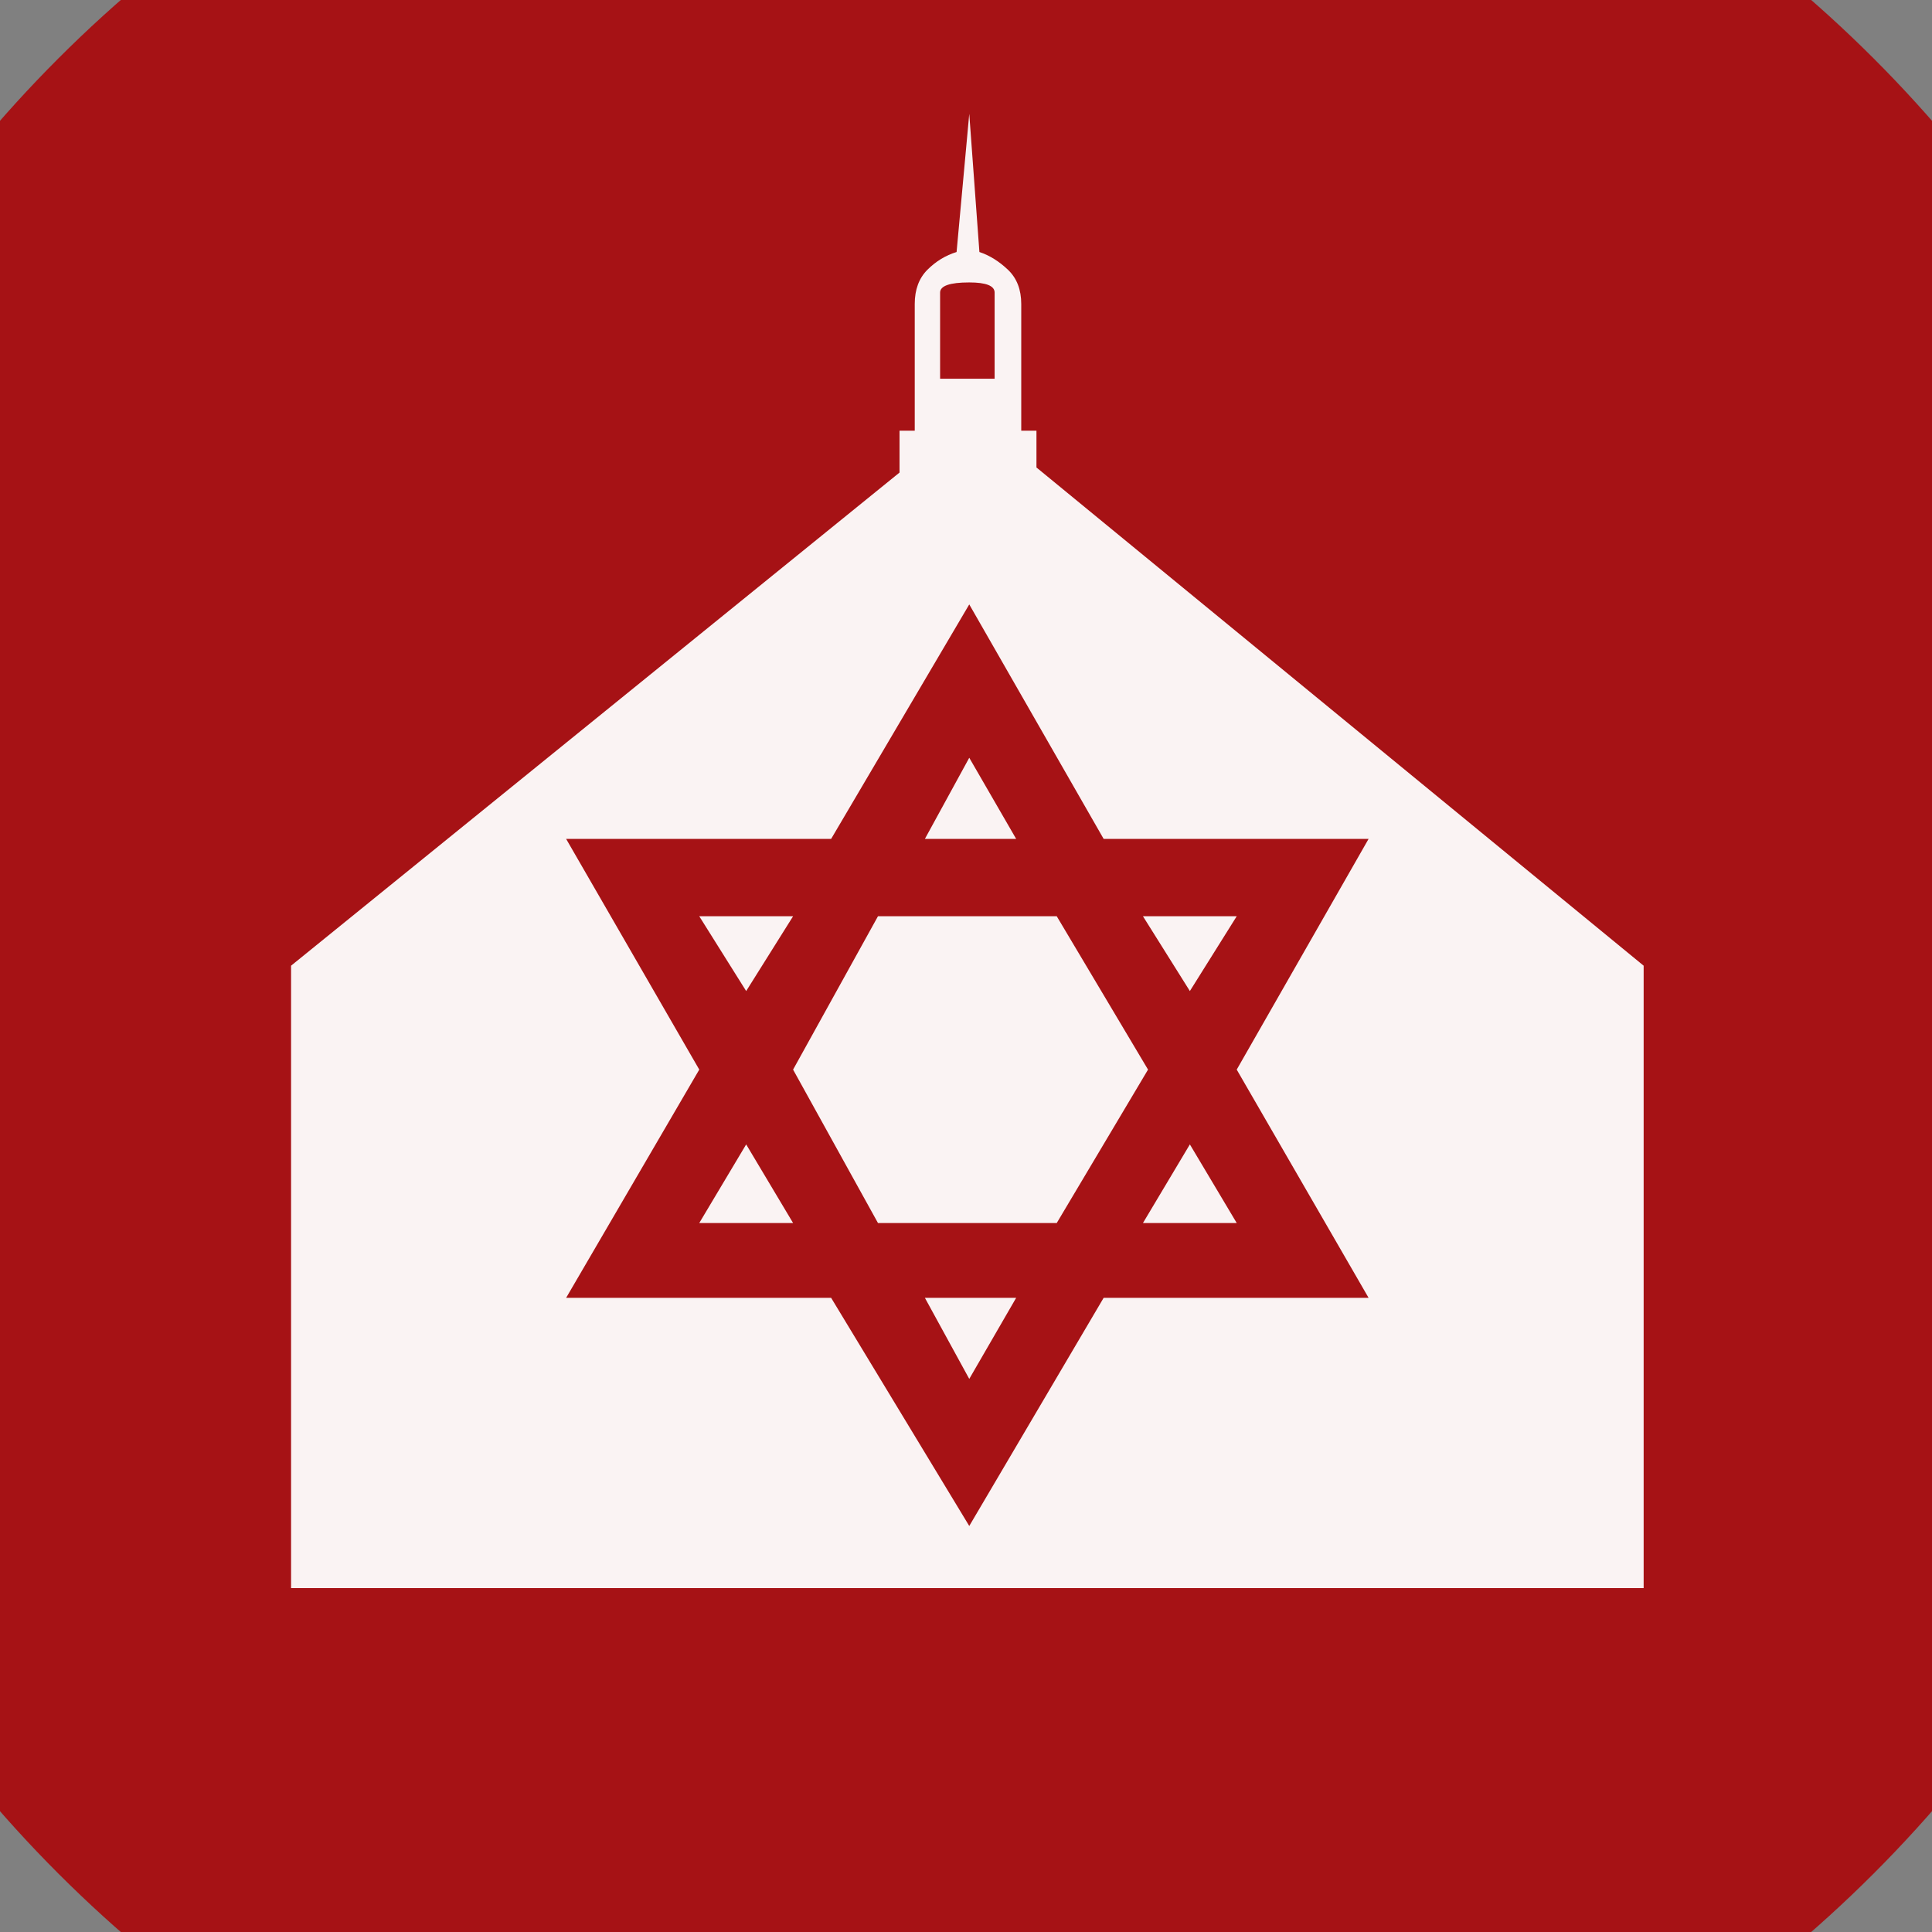 <?xml version="1.0" encoding="UTF-8" standalone="no"?>
<svg width="11.289mm" height="11.289mm"
 viewBox="0 0 32 32"
 xmlns="http://www.w3.org/2000/svg" xmlns:xlink="http://www.w3.org/1999/xlink"  version="1.2" baseProfile="tiny">
<rect x="0" y="0" width="32" height="32" fill="#808080" stroke="none"/>
<title>Qt SVG Document</title>
<desc>Generated with Qt</desc>
<defs>
</defs>
<g fill="none" stroke="black" stroke-width="1" fill-rule="evenodd" stroke-linecap="square" stroke-linejoin="bevel" >

<g fill="#a61215" fill-opacity="1" stroke="none" transform="matrix(1,0,0,1,0,0)"
font-family="MS Shell Dlg 2" font-size="7.8" font-weight="400" font-style="normal" 
>
<path vector-effect="non-scaling-stroke" fill-rule="evenodd" d="M37.26,16 C37.26,27.741 27.741,37.26 16,37.26 C4.259,37.26 -5.26,27.741 -5.26,16 C-5.26,4.259 4.259,-5.26 16,-5.26 C27.741,-5.26 37.26,4.259 37.26,16 "/>
</g>

<g fill="#ffffff" fill-opacity="0.949" stroke="none" transform="matrix(1,0,0,1,16,10.898)"
font-family="MS Shell Dlg 2" font-size="7.8" font-weight="400" font-style="normal" 
>
<path vector-effect="none" fill-rule="evenodd" d="M-0.681,10.598 L0.831,10.598 L0.054,11.941 L-0.681,10.598 M-3.641,8.057 L-2.864,9.359 L-4.418,9.359 L-3.641,8.057 M3.015,6.818 L1.503,9.359 L-1.458,9.359 L-2.864,6.818 L-1.458,4.278 L1.503,4.278 L3.015,6.818 M0.831,2.997 L-0.681,2.997 L0.054,1.653 L0.831,2.997 M-3.641,5.517 L-4.418,4.278 L-2.864,4.278 L-3.641,5.517 M3.708,8.057 L4.484,9.359 L2.931,9.359 L3.708,8.057 M11.224,5.097 L11.224,15.406 L-11.179,15.406 L-11.179,5.097 L-1.101,-3.071 L-1.101,-3.764 L-0.849,-3.764 L-0.849,-5.863 C-0.849,-6.101 -0.779,-6.29 -0.639,-6.43 C-0.499,-6.57 -0.338,-6.668 -0.156,-6.724 L0.054,-9.013 L0.222,-6.724 C0.39,-6.668 0.548,-6.57 0.695,-6.43 C0.842,-6.29 0.915,-6.101 0.915,-5.863 L0.915,-3.764 L1.167,-3.764 L1.167,-3.155 L11.224,5.097 M-0.429,-4.625 L0.474,-4.625 L0.474,-6.052 C0.474,-6.164 0.334,-6.22 0.054,-6.22 C-0.268,-6.22 -0.429,-6.164 -0.429,-6.052 L-0.429,-4.625 M4.484,6.818 L6.668,2.997 L2.28,2.997 L0.054,-0.887 L-2.234,2.997 L-6.623,2.997 L-4.418,6.818 L-6.623,10.598 L-2.234,10.598 L0.054,14.377 L2.28,10.598 L6.668,10.598 L4.484,6.818 M4.484,4.278 L3.708,5.517 L2.931,4.278 L4.484,4.278"/>
</g>

<g fill="#a61215" fill-opacity="1" stroke="none" transform="matrix(1,0,0,1,0,0)"
font-family="MS Shell Dlg 2" font-size="7.8" font-weight="400" font-style="normal" 
>
</g>
</g>
</svg>
